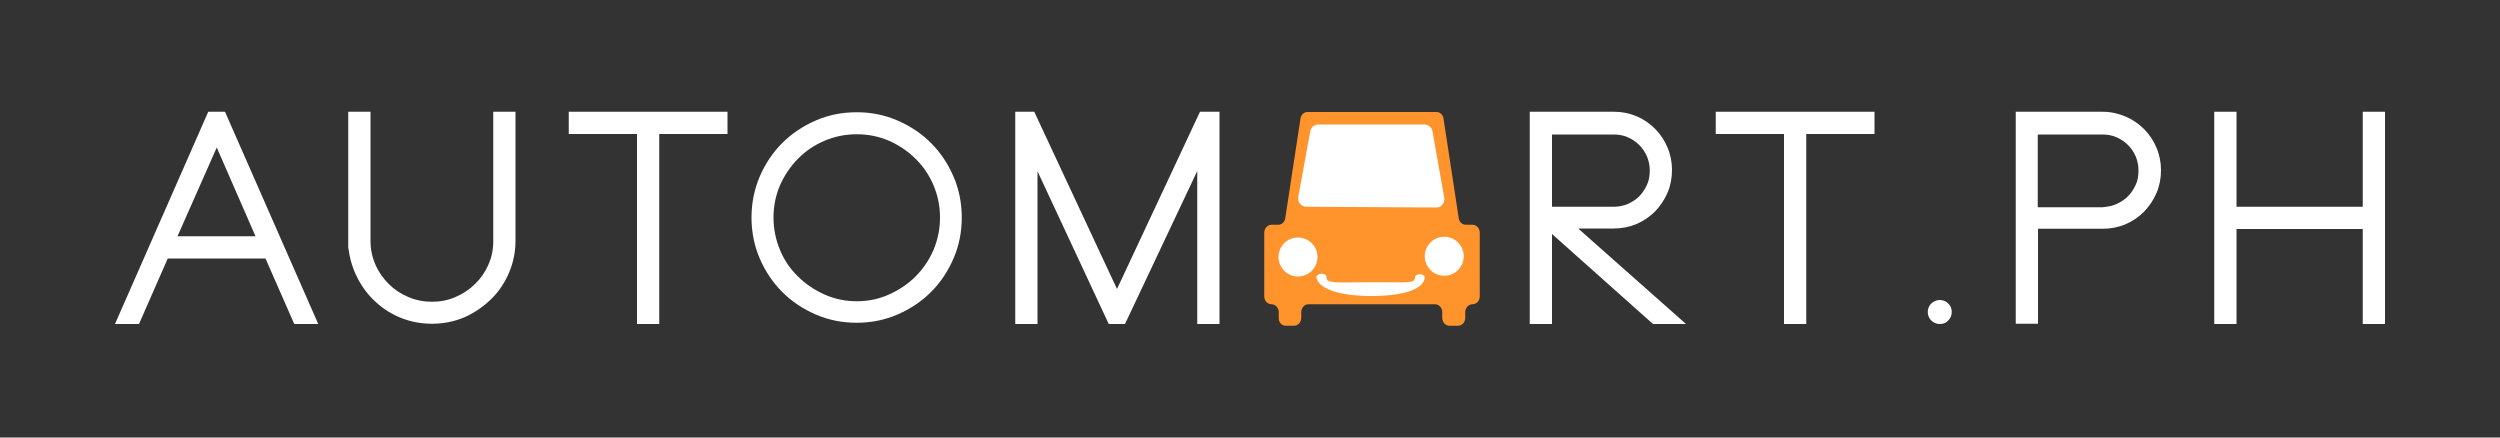 <?xml version="1.0" encoding="utf-8"?>
<!-- Generator: Adobe Illustrator 22.0.1, SVG Export Plug-In . SVG Version: 6.00 Build 0)  -->
<svg version="1.1" id="Layer_1" xmlns="http://www.w3.org/2000/svg" xmlns:xlink="http://www.w3.org/1999/xlink" x="0px" y="0px"
	 viewBox="0 0 1000 175" style="enable-background:new 0 0 1000 175;" xml:space="preserve">
<rect x="0" y="0" width="1000" height="175" fill="#333333" stroke="none"/>
<style type="text/css">
	.st0{fill:#FFFFFF;}
	.st1{fill:none;}
	.st2{fill:#FF932C;}
</style>
<rect x="0.5" y="-0.1" class="st1" width="1000" height="175"/>
<g>
	<g>
		<path class="st0" d="M90,44.7l37.3,84.9h-9.6l-11.5-26.2H67.1l-11.5,26.2H46l37.3-84.9H90z M102.2,94.5L86.7,59L71,94.5H102.2z"/>
		<path class="st0" d="M197.3,44.7h8.9v51.5c0,4.6-0.9,8.9-2.6,12.9c-1.7,4-4.1,7.6-7.2,10.6c-3.1,3-6.6,5.4-10.6,7.2
			c-4,1.7-8.4,2.6-13,2.6c-4.4,0-8.5-0.8-12.3-2.3c-3.8-1.5-7.3-3.7-10.2-6.4c-3-2.7-5.4-5.9-7.3-9.6c-1.9-3.7-3.1-7.6-3.6-11.8
			h-0.1v-3.3V44.7h8.9v51.8c0,3.3,0.7,6.5,2,9.4c1.3,3,3.1,5.5,5.3,7.7c2.2,2.2,4.8,3.9,7.8,5.2c3,1.3,6.2,1.9,9.5,1.9
			c3.3,0,6.5-0.6,9.4-1.9c3-1.3,5.6-3,7.8-5.2c2.3-2.2,4-4.7,5.3-7.6c1.3-2.9,2-6,2-9.4v-0.5V44.7z"/>
		<path class="st0" d="M227.5,44.7H291v8.9h-27.3v76h-8.9v-76h-27.3V44.7z"/>
		<path class="st0" d="M342.7,44.9c5.8,0,11.2,1.1,16.3,3.3c5.1,2.2,9.6,5.2,13.4,9c3.8,3.8,6.8,8.3,9,13.4
			c2.2,5.1,3.3,10.6,3.3,16.4c0,5.9-1.1,11.3-3.3,16.4c-2.2,5.1-5.2,9.6-9,13.4c-3.8,3.8-8.3,6.8-13.4,9c-5.1,2.2-10.5,3.3-16.3,3.3
			c-5.9,0-11.3-1.1-16.4-3.3c-5.1-2.2-9.6-5.2-13.4-9c-3.8-3.8-6.8-8.3-9-13.4c-2.2-5.1-3.3-10.6-3.3-16.4c0-5.8,1.1-11.2,3.3-16.4
			c2.2-5.1,5.2-9.6,9-13.4c3.8-3.8,8.3-6.8,13.4-9C331.3,46,336.8,44.9,342.7,44.9z M342.7,120.5c4.6,0,8.9-0.9,12.9-2.7
			c4-1.8,7.6-4.2,10.6-7.2c3-3,5.4-6.5,7.2-10.6c1.7-4.1,2.6-8.4,2.6-13c0-4.6-0.9-8.9-2.6-12.9c-1.7-4-4.1-7.6-7.2-10.6
			c-3-3-6.6-5.4-10.6-7.2c-4-1.7-8.3-2.6-12.9-2.6c-4.6,0-8.9,0.9-12.9,2.6c-4,1.7-7.6,4.1-10.6,7.2c-3,3-5.4,6.6-7.2,10.6
			c-1.7,4-2.6,8.3-2.6,12.9c0,4.6,0.9,8.9,2.6,13c1.7,4.1,4.1,7.6,7.2,10.6c3,3,6.6,5.4,10.6,7.2
			C333.8,119.6,338.2,120.5,342.7,120.5z"/>
		<path class="st0" d="M487.8,44.7v84.9h-8.9V68.4L450,129.6h-6.5L415,68.5v61.1h-8.9V44.7h7.6l33.1,70.9l33.2-70.9H487.8z"/>
		<path class="st0" d="M631.5,91.6l42.9,38h-13.2l-40.4-36v36h-8.9V44.7h33.7c3.2,0,6.2,0.6,9,1.8c2.9,1.2,5.3,2.9,7.4,5
			c2.1,2.1,3.8,4.6,5,7.5c1.2,2.8,1.8,5.9,1.8,9c0,3.2-0.6,6.3-1.8,9.1c-1.2,2.8-2.9,5.3-5,7.5c-2.1,2.1-4.6,3.8-7.4,5
			c-2.9,1.2-5.9,1.8-9,1.8H631.5z M620.8,82.7h24.7c2,0,3.9-0.4,5.6-1.1c1.8-0.8,3.3-1.8,4.6-3.1c1.3-1.3,2.3-2.9,3.1-4.6
			c0.8-1.7,1.1-3.6,1.1-5.7c0-2-0.4-3.9-1.1-5.6c-0.8-1.8-1.8-3.3-3.1-4.6c-1.3-1.3-2.8-2.3-4.6-3.1c-1.8-0.8-3.7-1.1-5.6-1.1h-24.7
			V82.7z"/>
		<path class="st0" d="M686.3,44.7h63.5v8.9h-27.3v76h-8.9v-76h-27.3V44.7z"/>
		<path class="st0" d="M775.9,129.6c-1.3,0-2.5-0.5-3.4-1.4c-0.9-0.9-1.4-2.1-1.4-3.4c0-1.3,0.5-2.5,1.4-3.4c1-0.9,2.1-1.4,3.4-1.4
			c1.3,0,2.5,0.5,3.4,1.4c1,0.9,1.4,2.1,1.4,3.4c0,1.3-0.5,2.5-1.4,3.4C778.4,129.2,777.3,129.6,775.9,129.6z"/>
		<path class="st0" d="M850.2,46.6c2.8,1.2,5.3,2.9,7.4,5c2.1,2.1,3.8,4.6,5,7.5c1.2,2.8,1.8,5.9,1.8,9c0,3.2-0.6,6.3-1.8,9.1
			c-1.2,2.8-2.9,5.3-5,7.5c-2.1,2.1-4.6,3.8-7.4,5c-2.8,1.2-5.9,1.8-9.1,1.8h-25.9v38h-8.9V44.7H841
			C844.3,44.7,847.3,45.4,850.2,46.6z M846.6,81.6c1.8-0.8,3.3-1.8,4.6-3.1c1.3-1.3,2.3-2.9,3.1-4.6c0.8-1.7,1.1-3.6,1.1-5.7
			c0-2-0.4-3.9-1.1-5.6c-0.8-1.8-1.8-3.3-3.1-4.6c-1.3-1.3-2.8-2.3-4.6-3.1c-1.8-0.8-3.7-1.1-5.6-1.1h-25.9v29.1H841
			C843,82.7,844.9,82.4,846.6,81.6z"/>
		<path class="st0" d="M945.1,44.7h8.9v84.9h-8.9v-38h-50.5v38h-8.9V44.7h8.9v38h50.5V44.7z"/>
	</g>
	<g>
		<path class="st2" d="M514.2,130.3h3.4c1.6,0,2.9-1.4,2.9-3.2v-2.2c0-1.8,1.3-3.2,2.9-3.2H574c1.6,0,2.9,1.4,2.9,3.2v2.2
			c0,1.8,1.3,3.2,2.9,3.2h3.4c1.6,0,2.9-1.4,2.9-3.2v-2.2c0-1.8,1.3-3.2,2.9-3.2l0,0c1.6,0,2.9-1.4,2.9-3.2V93.1
			c0-1.8-1.3-3.2-2.9-3.2h-2.7c-1.4,0-2.6-1.1-2.8-2.6l-6.1-39.9c-0.2-1.5-1.4-2.6-2.8-2.6H523c-1.4,0-2.6,1.1-2.8,2.6l-6.1,39.9
			c-0.2,1.5-1.4,2.6-2.8,2.6h-2.7c-1.6,0-2.9,1.4-2.9,3.2v25.4c0,1.8,1.3,3.2,2.9,3.2l0,0c1.6,0,2.9,1.4,2.9,3.2v2.2
			C511.4,128.8,512.6,130.3,514.2,130.3z"/>
		<path class="st0" d="M574.5,83l-52-0.3c-2,0-3.6-1.9-3.2-3.9l4.8-26.3c0.3-1.6,1.6-2.7,3.2-2.7h42.5c1.6,0,2.9,1.2,3.2,2.7
			l4.7,26.6C578,81.2,576.5,83.1,574.5,83z"/>
		<circle class="st0" cx="519.2" cy="102.8" r="7.8"/>
		<circle class="st0" cx="577.7" cy="102.5" r="7.8"/>
		<path class="st0" d="M530.6,110.9c0,2.6,3.2,2,17.9,2c14.6-0.1,17.5,0.7,17.5-2c0-1.6,3.9-1.6,3.9,0c0,2.6-3.4,7.5-21.5,7.5
			c-16.9,0-21.8-4.9-21.8-7.5C526.7,109,530.6,109,530.6,110.9z"/>
	</g>
</g>
</svg>
